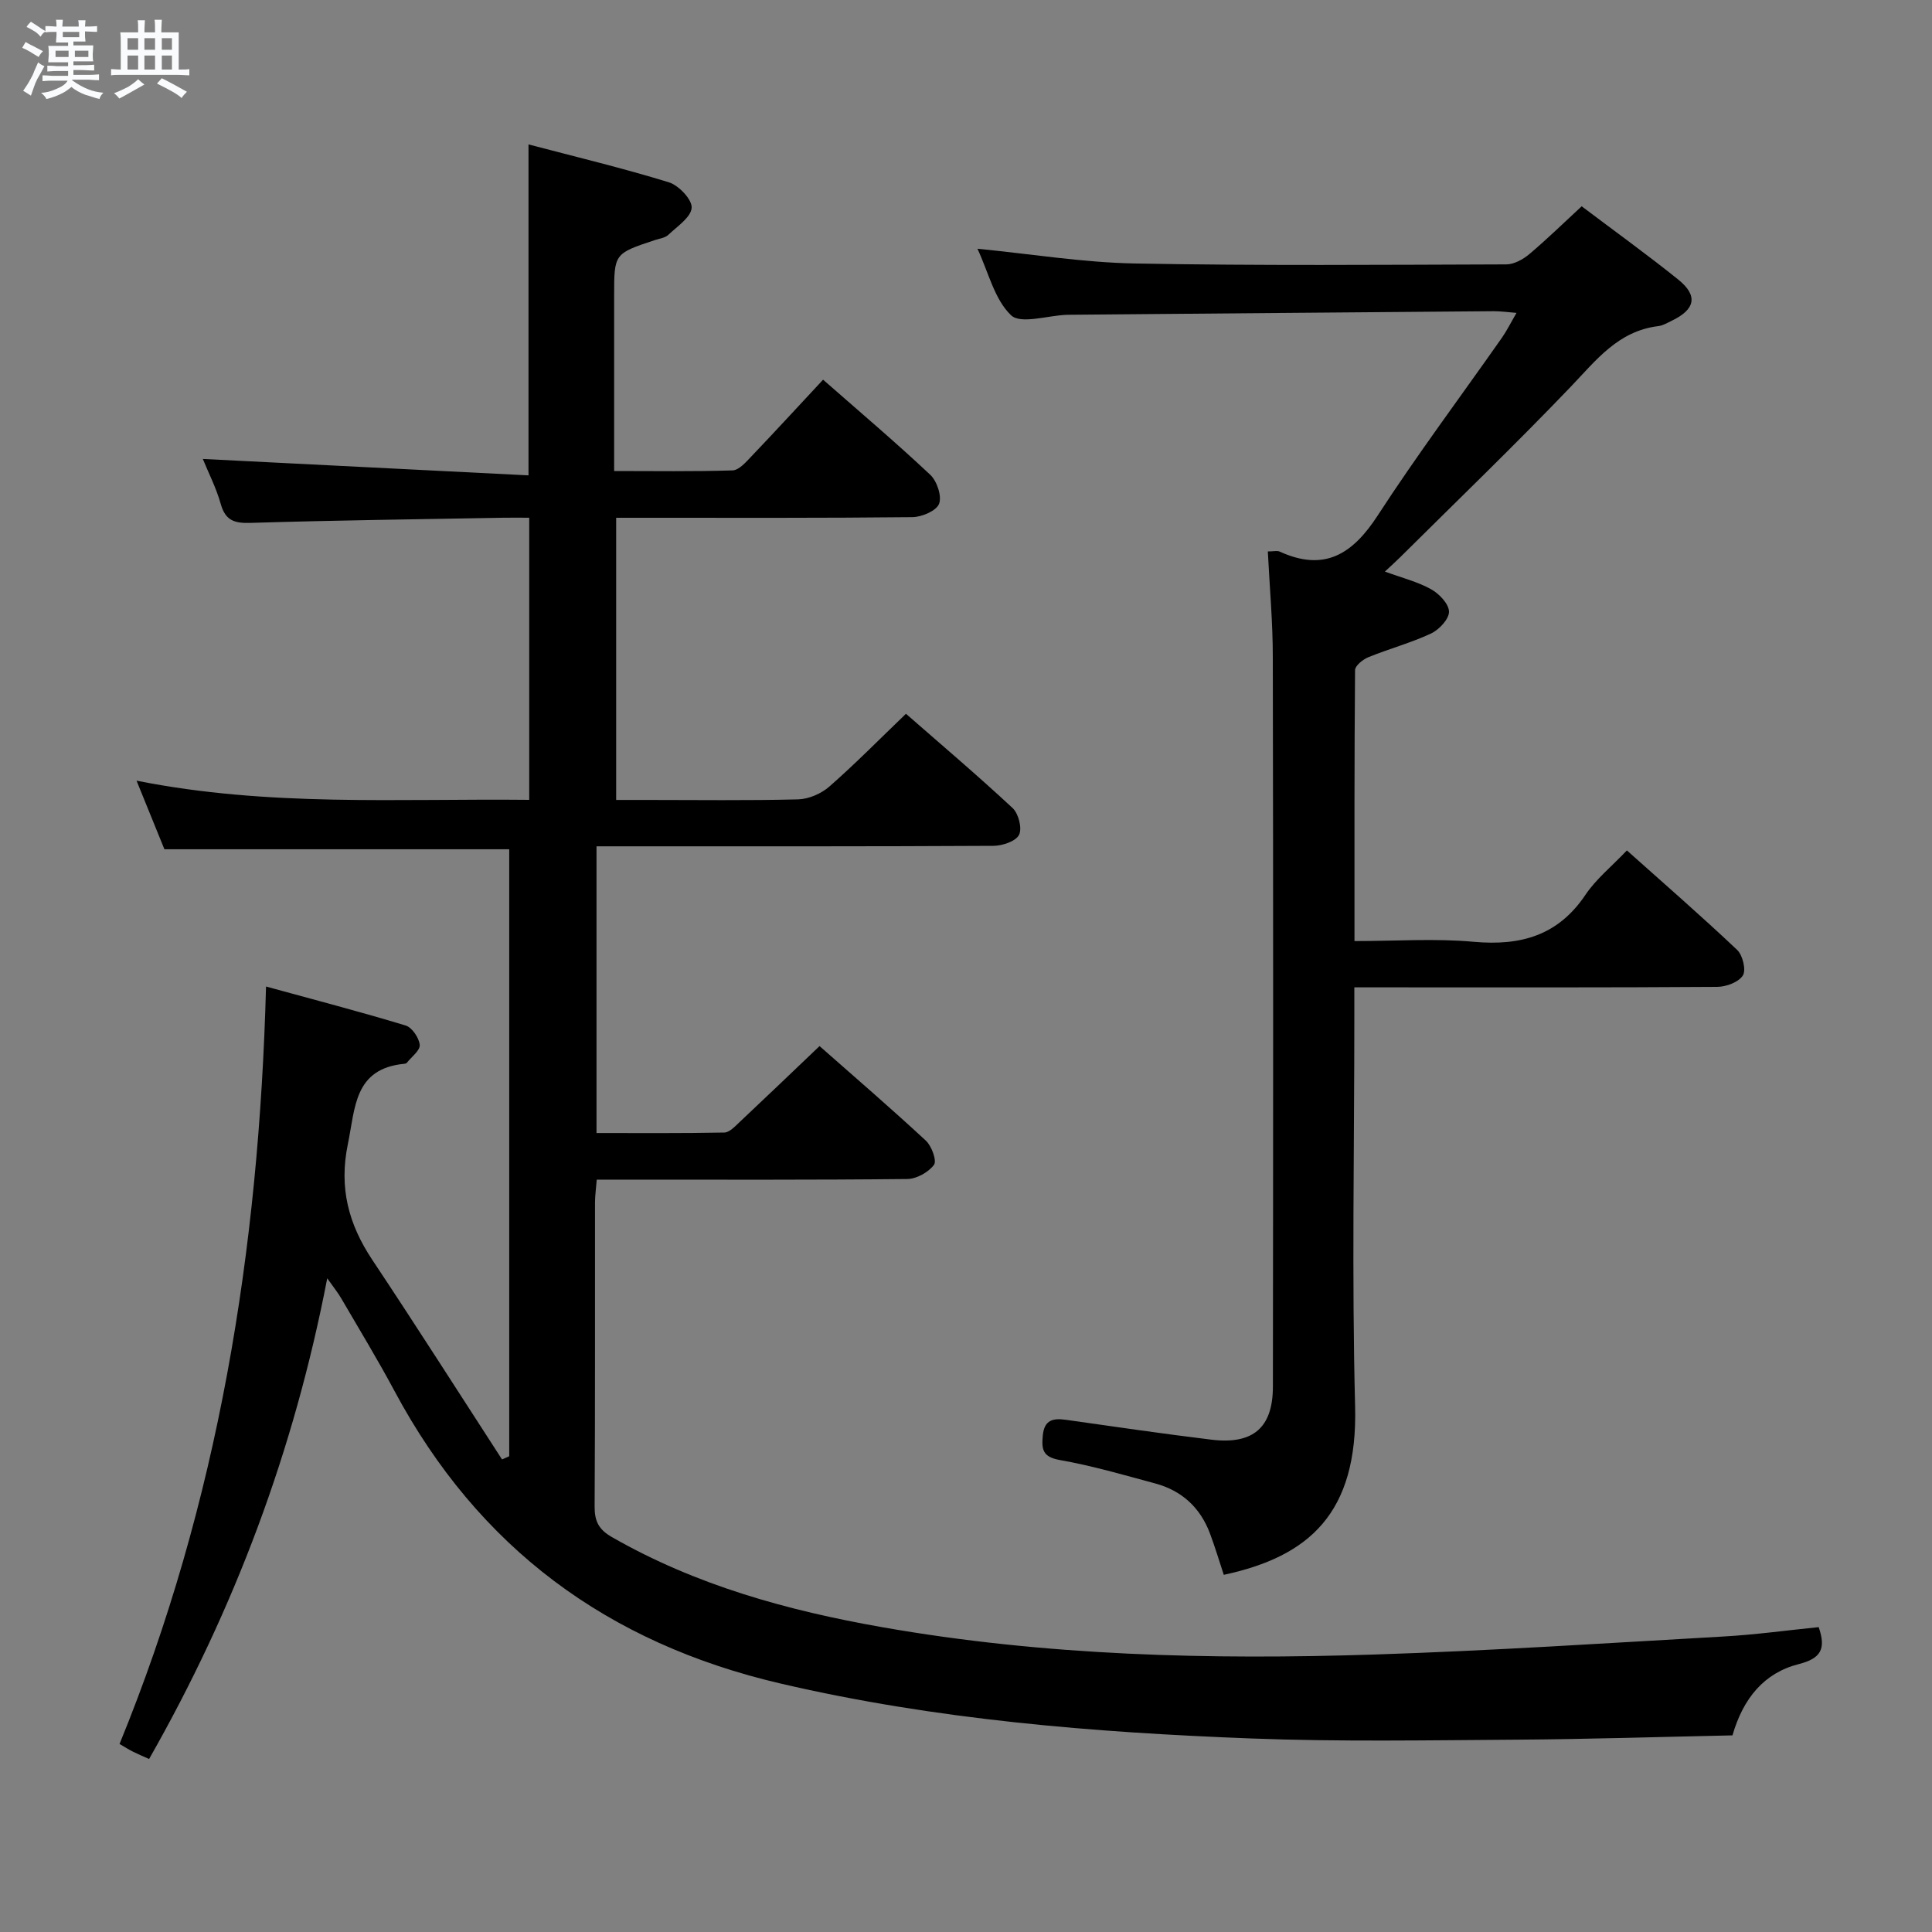 <svg enable-background="new 0 0 400 400" viewBox="0 0 400 400" xmlns="http://www.w3.org/2000/svg"><rect x="0" y="0" width="400" height="400" fill="#808080" stroke="none"/><path d="m6.8 9.5c.6.3 1.3.7 2.1 1.1-.4.4-.7.8-.9 1.2-.7-.4-1.3-.8-1.8-1.1s-1.1-.6-1.6-.8c.2-.4.5-.8.7-1.2.4.2.8.5 1.5.8zm.9 6.9c-.3.6-.5 1.1-.7 1.7s-.4 1.1-.6 1.7c-.6-.4-1.1-.7-1.6-1 .7-1 1.2-1.8 1.5-2.4.3-.5.6-1.1.8-1.7.3-.6.5-1.2.8-1.8.3.3.8.6 1.3.8-.7 1.3-1.2 2.2-1.5 2.7zm.1-11c.4.3 1 .7 1.7 1.1-.5.2-.8.6-1.1 1.1-.5-.6-1-1-1.4-1.2s-.9-.6-1.5-.8c.2-.4.5-.7.9-1.1.5.3.9.6 1.4.9zm10.5 13.1c1 .4 2 .6 3.1.7-.4.4-.7.8-.8 1.3-.9-.2-1.9-.6-3-.9-1-.4-2-.9-2.8-1.6-.5.4-1.1.9-1.9 1.3s-1.9.9-3.3 1.2c-.1-.3-.5-.8-1.1-1.3 1 0 2.1-.3 3.2-.8 1.2-.5 1.9-1 2.3-1.7h-3.2c-.4 0-1 0-2 .1v-1.2c1 0 1.7.1 2 .1h3.3v-1h-2.3c-.2 0-.9 0-2 .1v-1.2c1.2 0 1.9.1 2 .1h2.3v-.8h-4.1c0-.7.1-1.2.1-1.6 0-.5 0-1.1-.1-1.8h4.1v-.7h-2.5c0-.6.1-1.1.1-1.6v-.6h-.5c-.4 0-1 0-1.8.1v-1.3c1.2 0 1.9.1 2.1.1h.2c0-.3 0-.8-.1-1.4h1.4c0 .6-.1 1-.1 1.4h3.4c0-.4 0-.8-.1-1.3h1.5c0 .4-.1.9-.1 1.3.7 0 1.5 0 2.5-.1v1.2c-1 0-1.8-.1-2.5-.1v.6c0 .3 0 .8.1 1.5h-2.5v.8h4.1c0 .7-.1 1.3-.1 1.8s0 1 .1 1.5h-4.1v.8h1.4c.8 0 1.8 0 2.9-.1v1.2c-1 0-1.9-.1-2.8-.1h-1.5v1h3.2c.3 0 1 0 2.1-.1v1.2c-1.1 0-1.8-.1-2.1-.1h-3.4l-.1.1c1.4 1 2.4 1.5 3.4 1.9zm-4.1-6.7v-1.3h-2.7v1.3zm2.2-4.1v-1.1h-3.4v1.1zm1.9 4.1v-1.3h-2.8v1.3z" fill="#fafbfc"/><path d="m37 6.7v2.3 5.4c1 0 1.8 0 2.2-.1v1.3c-.6 0-1.5-.1-2.5-.1h-11.9c-.7 0-1.3 0-1.8.1v-1.3c.5 0 1.1.1 2 .1v-5.2c0-1 0-1.8-.1-2.5h3.7c0-1.3 0-2.1-.1-2.5h1.5c0 .4-.1 1.3-.1 2.5h2.2c0-1.2 0-2.1-.1-2.6h1.5c0 .4-.1 1.3-.1 2.6zm-12.3 13.7c-.3-.4-.7-.8-1.1-1.1 1.1-.4 2.1-.9 2.9-1.3.8-.5 1.5-1 2.1-1.6.4.4.9.8 1.3 1.1-2.5 1.4-4.2 2.4-5.2 2.9zm3.9-10.1v-2.4h-2.2v2.4zm0 4.1v-2.9h-2.2v2.9zm3.5-4.1v-2.4h-2.2v2.4zm0 4.1v-2.9h-2.2v2.9zm.4 2.9 1-1.1c.6.3 1.4.7 2.5 1.3s2 1.1 2.7 1.5c-.4.4-.8.8-1.1 1.3-.8-.8-2.5-1.7-5.1-3zm3.1-7v-2.4h-2.1v2.4zm0 4.1v-2.9h-2.1v2.9z" fill="#fafbfc"/><g fill="#000001"><path d="m67.75 264.66c-6.89 35.72-19.19 68.45-36.88 99.52-1.29-.58-2.33-1.01-3.33-1.51-.86-.43-1.67-.95-2.79-1.6 20.47-49.99 28.86-102.18 30.33-156.82 9.95 2.73 19.48 5.21 28.9 8.07 1.33.4 2.78 2.55 2.92 4.01.11 1.15-1.71 2.49-2.69 3.73-.09.11-.3.16-.46.18-10.48 1-10.17 9.1-11.74 16.69-1.85 9 .15 16.52 5.07 23.91 9.1 13.67 17.92 27.53 26.86 41.32.5-.22.99-.44 1.49-.66 0-41.91 0-83.82 0-125.67-23.63 0-47.2 0-71.39 0-1.58-3.89-3.43-8.46-5.77-14.2 27.38 5.46 54.19 3.68 81.3 3.97 0-19.54 0-38.61 0-58.41-1.78 0-3.54-.03-5.3 0-17.48.32-34.96.53-52.43 1.07-3.35.1-5.18-.51-6.14-3.93-.93-3.31-2.54-6.44-3.71-9.31 22.49 1.13 44.88 2.26 67.43 3.4 0-23.42 0-45.47 0-68.52 9.74 2.56 19.49 4.9 29.05 7.84 2.05.63 4.83 3.56 4.73 5.27-.12 1.97-2.99 3.86-4.83 5.61-.67.63-1.82.77-2.76 1.08-8.45 2.8-8.46 2.79-8.46 11.54v36.28c8.35 0 16.43.13 24.51-.13 1.33-.04 2.76-1.69 3.87-2.86 4.93-5.17 9.77-10.43 14.88-15.92 7.59 6.66 15.06 12.99 22.19 19.69 1.39 1.31 2.44 4.44 1.82 6.02-.57 1.45-3.58 2.73-5.53 2.75-18.5.2-37 .13-55.49.13-1.81 0-3.63 0-5.83 0v58.42h6.19c10.5 0 21 .15 31.49-.12 2.21-.06 4.79-1.19 6.47-2.66 5.35-4.69 10.35-9.78 15.85-15.06 7.21 6.31 14.8 12.74 22.08 19.52 1.23 1.14 2.01 4.21 1.33 5.55s-3.44 2.26-5.29 2.27c-25.33.14-50.66.1-75.99.1-1.96 0-3.93 0-6.2 0v59.36c8.89 0 17.68.07 26.46-.1 1.06-.02 2.21-1.26 3.13-2.13 5.45-5.12 10.84-10.29 16.59-15.77 7.19 6.34 14.72 12.82 22.01 19.58 1.2 1.11 2.31 4.17 1.68 5.01-1.15 1.54-3.61 2.91-5.53 2.93-19.5.21-39 .13-58.49.13-1.81 0-3.61 0-5.8 0-.14 1.81-.35 3.25-.36 4.68-.02 21 .04 42-.08 62.99-.02 3.02.83 4.76 3.55 6.32 17.42 10 36.42 15.23 55.97 18.67 33.75 5.94 67.84 6.77 101.97 5.66 24.09-.78 48.16-2.36 72.24-3.73 6.59-.37 13.14-1.28 19.7-1.94 1.59 4.58.4 6.5-4.15 7.66-7.12 1.81-11.48 7.04-13.7 14.75-14.84.31-29.76.79-44.68.89-18.33.12-36.68.45-54.99-.25-32.72-1.25-65.27-3.89-97.36-11.36-35.9-8.35-62.61-28.1-79.99-60.59-3.45-6.45-7.26-12.71-10.94-19.03-.71-1.25-1.61-2.35-2.98-4.29z"/><path d="m262.49 114.17c1.2 0 1.93-.21 2.45.03 9.27 4.24 15.1.53 20.29-7.46 8.14-12.54 17.12-24.54 25.71-36.79 1.03-1.47 1.83-3.1 3.04-5.17-1.91-.15-3.34-.36-4.76-.35-29.3.23-58.6.49-87.91.74-.17 0-.33 0-.5.01-3.94.15-9.49 1.99-11.48.09-3.44-3.28-4.67-8.88-6.96-13.77 11.24 1.1 21.88 2.85 32.54 3.05 25.65.48 51.31.27 76.96.19 1.6-.01 3.45-1.03 4.74-2.11 3.68-3.1 7.12-6.47 10.86-9.92 6.78 5.12 13.52 9.97 19.99 15.17 4.15 3.34 3.55 6.19-1.37 8.54-.9.43-1.81.99-2.77 1.1-8.33 1.01-12.89 7.1-18.19 12.63-11.5 12.01-23.49 23.55-35.29 35.27-.91.9-1.86 1.75-3.11 2.92 3.51 1.29 6.74 2.09 9.55 3.65 1.68.93 3.69 3.03 3.72 4.64.03 1.52-2.03 3.73-3.7 4.52-4.18 1.96-8.71 3.17-13 4.92-1.13.46-2.74 1.75-2.75 2.67-.16 18.46-.12 36.92-.12 56.1 8.55 0 16.69-.58 24.71.15 9.71.87 17.45-1.29 23.12-9.74 2.19-3.26 5.39-5.83 8.57-9.18 7.88 7.04 15.5 13.66 22.83 20.6 1.15 1.09 1.89 4.17 1.18 5.29-.87 1.39-3.46 2.35-5.31 2.36-22.82.16-45.65.1-68.47.1-1.96 0-3.93 0-6.66 0v6.27c0 26.82-.53 53.66.16 80.46.58 22.18-9.55 31.12-27.19 34.9-.93-2.81-1.8-5.74-2.87-8.59-2.01-5.34-5.83-8.85-11.33-10.33-6.55-1.76-13.09-3.68-19.76-4.85-3.57-.63-3.78-2.23-3.51-5.08.31-3.26 2.15-3.62 4.82-3.24 10.02 1.42 20.05 2.89 30.1 4.11 8.6 1.04 12.71-2.47 12.72-10.97.06-50.31.08-100.62-.02-150.94.01-7.29-.66-14.55-1.03-21.99z"/></g></svg>